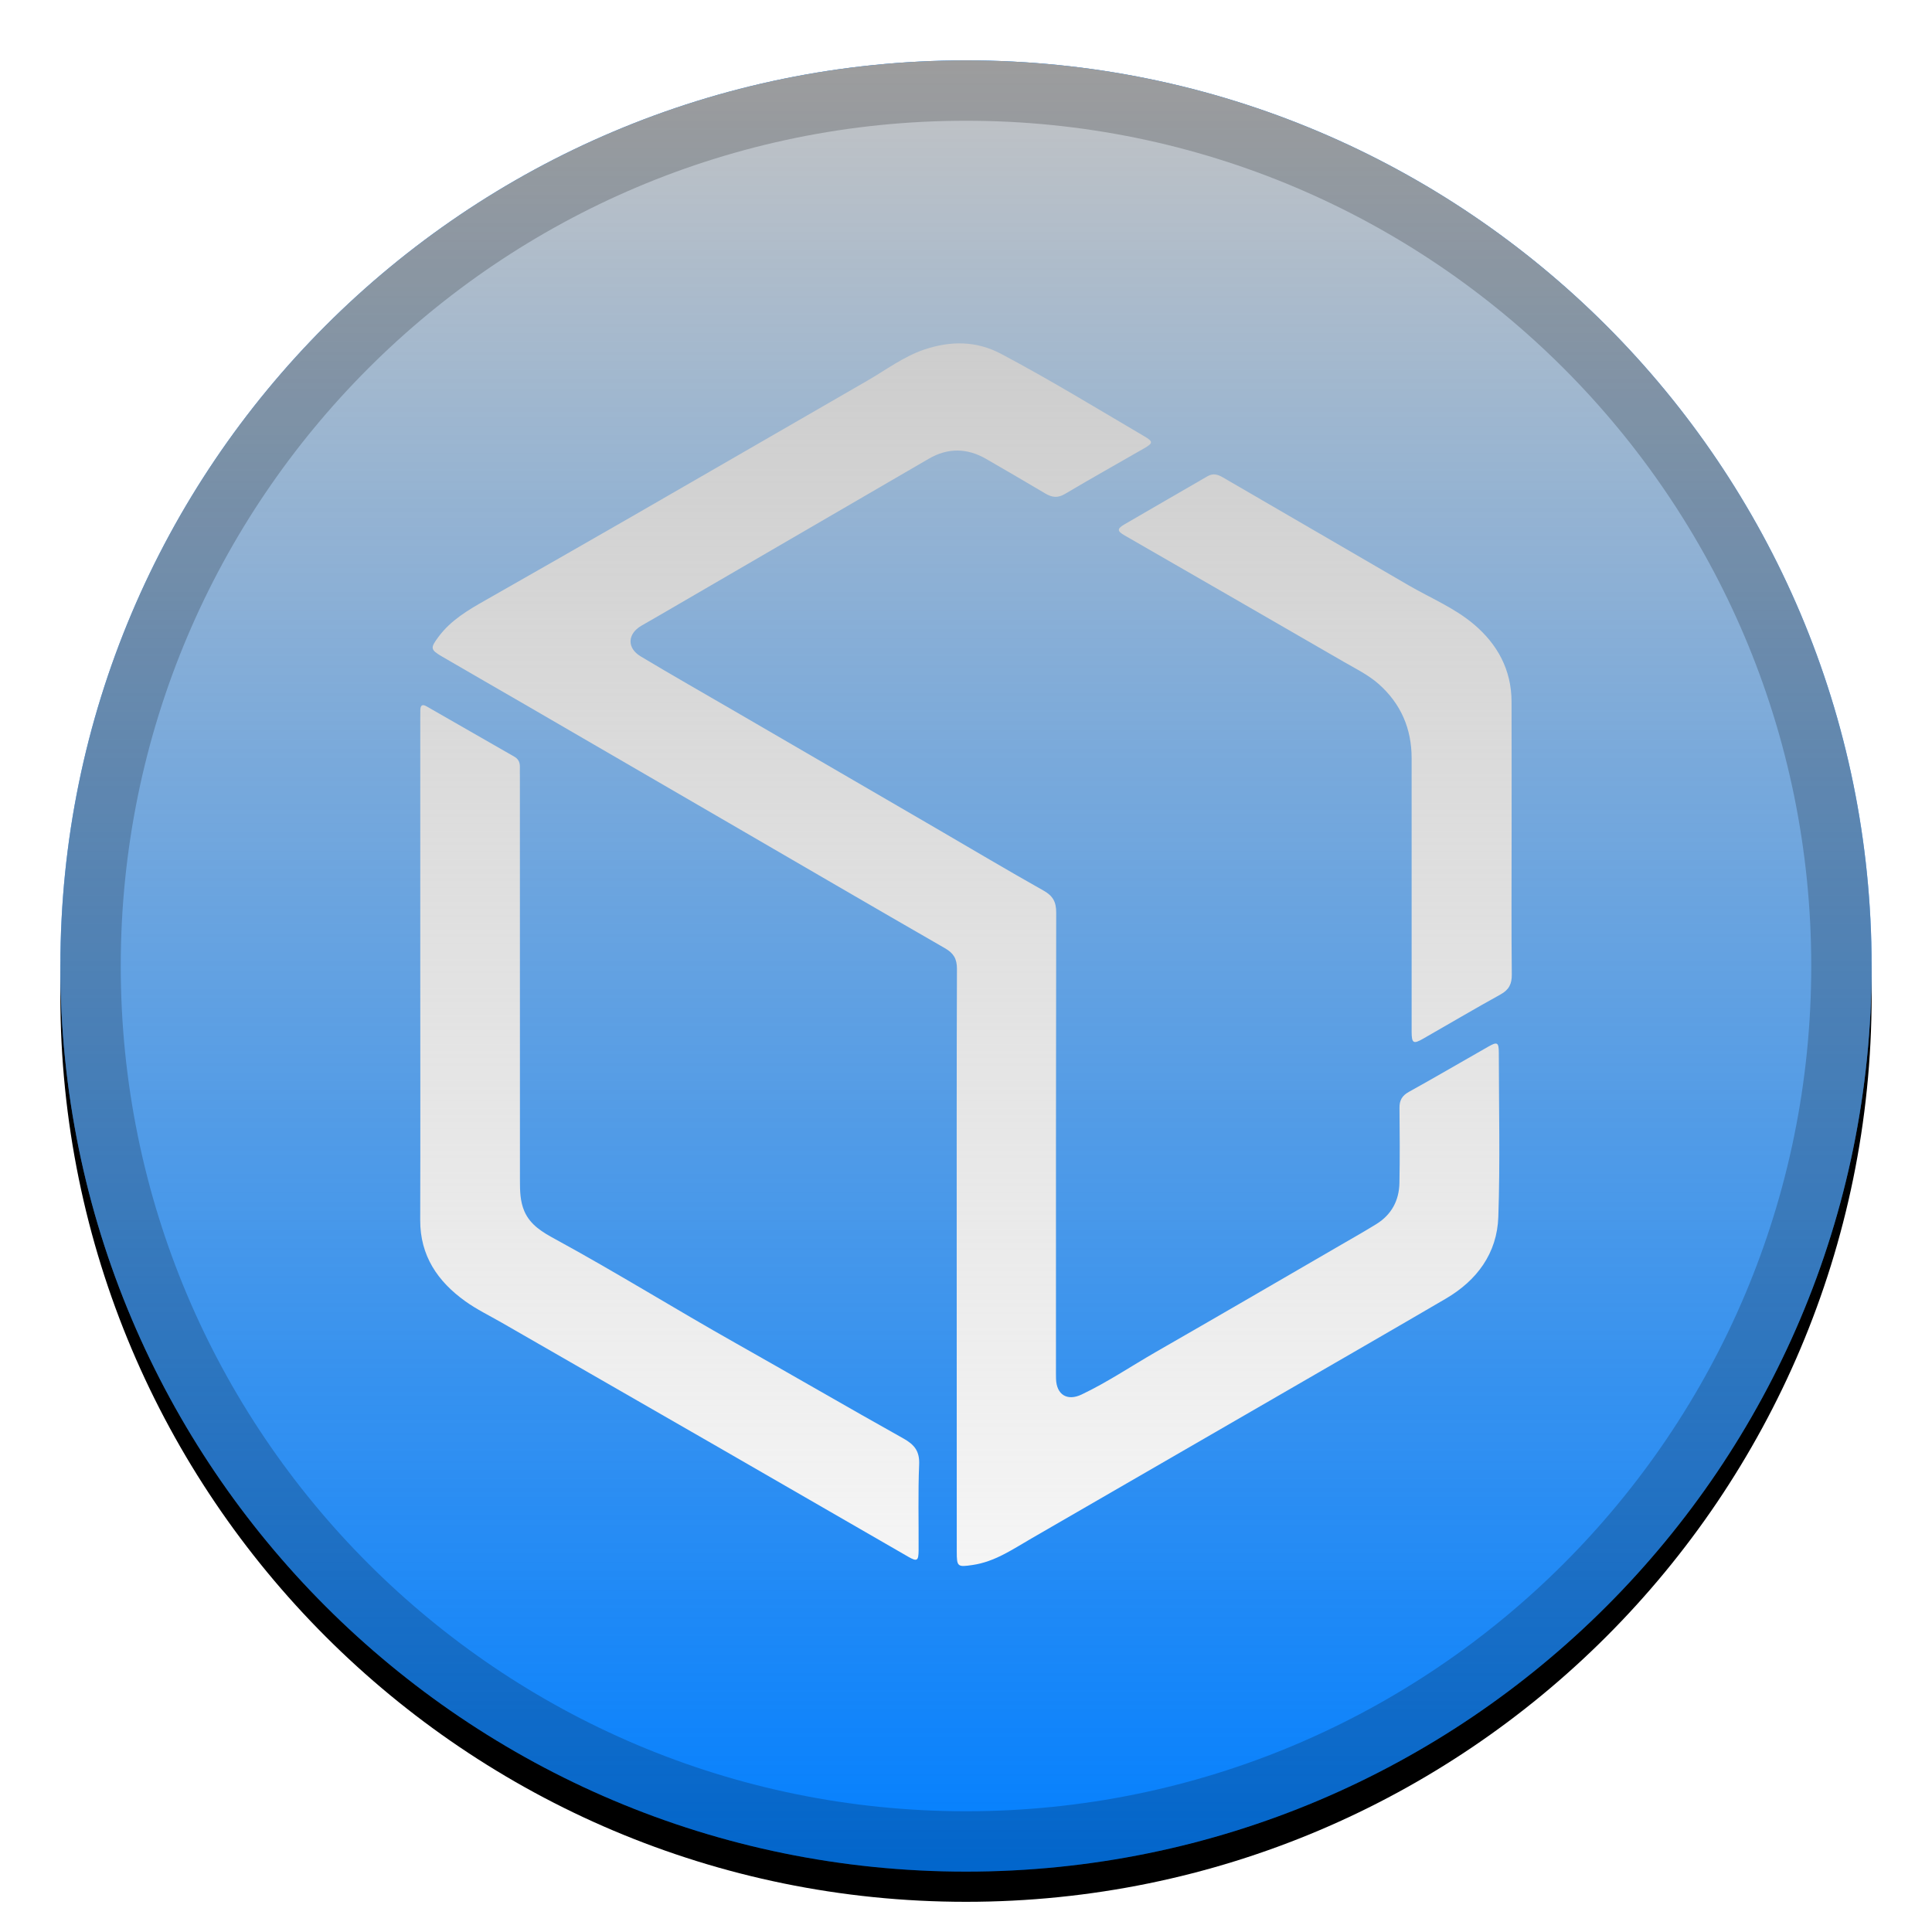 <svg width="32" height="32" viewBox="0 0 32 32" fill="none" xmlns="http://www.w3.org/2000/svg">
<g clip-path="url(#clip0)">
<g filter="url(#filter0_d)">
<path d="M16 31C24.284 31 31 24.284 31 16C31 7.716 24.284 1 16 1C7.716 1 1 7.716 1 16C1 24.284 7.716 31 16 31Z" fill="black"/>
</g>
<path d="M16 31C24.284 31 31 24.284 31 16C31 7.716 24.284 1 16 1C7.716 1 1 7.716 1 16C1 24.284 7.716 31 16 31Z" fill="#027FFF"/>
<path fill-rule="evenodd" clip-rule="evenodd" d="M15.846 20.865C15.846 19.258 15.844 17.652 15.85 16.045C15.85 15.879 15.793 15.787 15.652 15.706C14.451 15.015 13.254 14.316 12.055 13.62C10.945 12.975 9.834 12.33 8.724 11.686C8.256 11.415 7.788 11.146 7.321 10.874C7.126 10.76 7.126 10.732 7.262 10.549C7.466 10.273 7.751 10.106 8.04 9.942C8.85 9.481 9.66 9.019 10.468 8.554C11.766 7.807 13.063 7.056 14.361 6.308C14.674 6.128 14.964 5.906 15.311 5.789C15.745 5.644 16.169 5.642 16.583 5.862C17.389 6.289 18.168 6.765 18.954 7.227C19.103 7.314 19.099 7.34 18.95 7.426C18.513 7.677 18.073 7.924 17.639 8.181C17.52 8.252 17.425 8.24 17.314 8.174C16.99 7.981 16.663 7.792 16.337 7.603C16.02 7.419 15.702 7.413 15.382 7.599C13.893 8.465 12.404 9.331 10.915 10.196C10.818 10.252 10.72 10.308 10.623 10.364C10.392 10.499 10.38 10.733 10.612 10.872C11.128 11.182 11.651 11.478 12.171 11.781C13.281 12.426 14.391 13.072 15.501 13.717C16.095 14.063 16.687 14.415 17.286 14.752C17.44 14.839 17.494 14.938 17.494 15.114C17.489 17.627 17.49 20.139 17.49 22.651C17.49 22.713 17.489 22.774 17.491 22.836C17.498 23.1 17.675 23.212 17.916 23.097C18.34 22.895 18.73 22.632 19.136 22.398C20.166 21.807 21.192 21.21 22.219 20.614C22.413 20.502 22.608 20.391 22.799 20.273C23.048 20.118 23.173 19.884 23.179 19.595C23.187 19.181 23.184 18.766 23.18 18.352C23.178 18.224 23.223 18.147 23.337 18.084C23.778 17.84 24.213 17.584 24.652 17.335C24.8 17.25 24.825 17.265 24.825 17.437C24.826 18.343 24.848 19.249 24.817 20.154C24.797 20.759 24.462 21.209 23.945 21.511C23.056 22.031 22.164 22.544 21.273 23.06C19.875 23.868 18.476 24.676 17.078 25.485C16.77 25.663 16.475 25.868 16.11 25.921C15.86 25.958 15.847 25.952 15.847 25.7C15.846 24.089 15.846 22.477 15.846 20.865Z" fill="white"/>
<path fill-rule="evenodd" clip-rule="evenodd" d="M6.961 16.116C6.961 14.716 6.961 13.316 6.961 11.915C6.961 11.864 6.962 11.812 6.962 11.761C6.964 11.681 6.994 11.658 7.068 11.701C7.552 11.979 8.035 12.256 8.519 12.533C8.584 12.57 8.612 12.625 8.611 12.699C8.609 12.755 8.611 12.812 8.611 12.869C8.611 15.098 8.611 17.327 8.612 19.556C8.612 19.726 8.615 19.895 8.683 20.057C8.783 20.293 8.992 20.413 9.2 20.526C10.211 21.077 11.188 21.685 12.191 22.25C13.117 22.772 14.036 23.307 14.964 23.826C15.146 23.928 15.234 24.037 15.224 24.258C15.204 24.73 15.218 25.205 15.215 25.678C15.214 25.853 15.19 25.869 15.044 25.785C13.997 25.182 12.952 24.577 11.905 23.974C10.706 23.284 9.507 22.596 8.308 21.906C8.106 21.79 7.895 21.688 7.707 21.553C7.249 21.225 6.958 20.799 6.96 20.209C6.964 18.845 6.961 17.48 6.961 16.116Z" fill="white"/>
<path fill-rule="evenodd" clip-rule="evenodd" d="M25.037 13.842C25.037 14.608 25.032 15.374 25.04 16.14C25.042 16.298 24.993 16.394 24.854 16.471C24.423 16.709 23.999 16.96 23.572 17.204C23.41 17.297 23.382 17.28 23.381 17.091C23.381 15.58 23.381 14.069 23.381 12.558C23.381 12.069 23.203 11.656 22.837 11.331C22.663 11.177 22.453 11.075 22.254 10.96C21.047 10.261 19.838 9.566 18.63 8.87C18.5 8.795 18.498 8.759 18.628 8.683C19.084 8.416 19.543 8.155 19.999 7.889C20.093 7.834 20.169 7.857 20.256 7.908C21.279 8.504 22.305 9.096 23.328 9.693C23.691 9.904 24.086 10.066 24.409 10.338C24.801 10.668 25.035 11.093 25.036 11.622C25.038 12.362 25.037 13.102 25.037 13.842Z" fill="white"/>
<g style="mix-blend-mode:soft-light">
<path d="M16 31C24.284 31 31 24.284 31 16C31 7.716 24.284 1 16 1C7.716 1 1 7.716 1 16C1 24.284 7.716 31 16 31Z" fill="url(#paint0_linear)"/>
<path d="M30.5 16C30.5 24.008 24.008 30.5 16 30.5C7.992 30.5 1.5 24.008 1.5 16C1.5 7.992 7.992 1.5 16 1.5C24.008 1.5 30.5 7.992 30.5 16Z" stroke="black" stroke-opacity="0.2"/>
</g>
</g>
<defs>
<filter id="filter0_d" x="0" y="0.5" width="32" height="32" filterUnits="userSpaceOnUse" color-interpolation-filters="sRGB">
<feFlood flood-opacity="0" result="BackgroundImageFix"/>
<feColorMatrix in="SourceAlpha" type="matrix" values="0 0 0 0 0 0 0 0 0 0 0 0 0 0 0 0 0 0 127 0"/>
<feOffset dy="0.5"/>
<feGaussianBlur stdDeviation="0.5"/>
<feColorMatrix type="matrix" values="0 0 0 0 0 0 0 0 0 0 0 0 0 0 0 0 0 0 0.199 0"/>
<feBlend mode="normal" in2="BackgroundImageFix" result="effect1_dropShadow"/>
<feBlend mode="normal" in="SourceGraphic" in2="effect1_dropShadow" result="shape"/>
</filter>
<linearGradient id="paint0_linear" x1="16" y1="1" x2="16" y2="31" gradientUnits="userSpaceOnUse">
<stop stop-color="#C4C4C4"/>
<stop offset="1" stop-color="#C4C4C4" stop-opacity="0"/>
</linearGradient>
<clipPath id="clip0">
<rect width="32" height="32" fill="white"/>
</clipPath>
</defs>
</svg>
